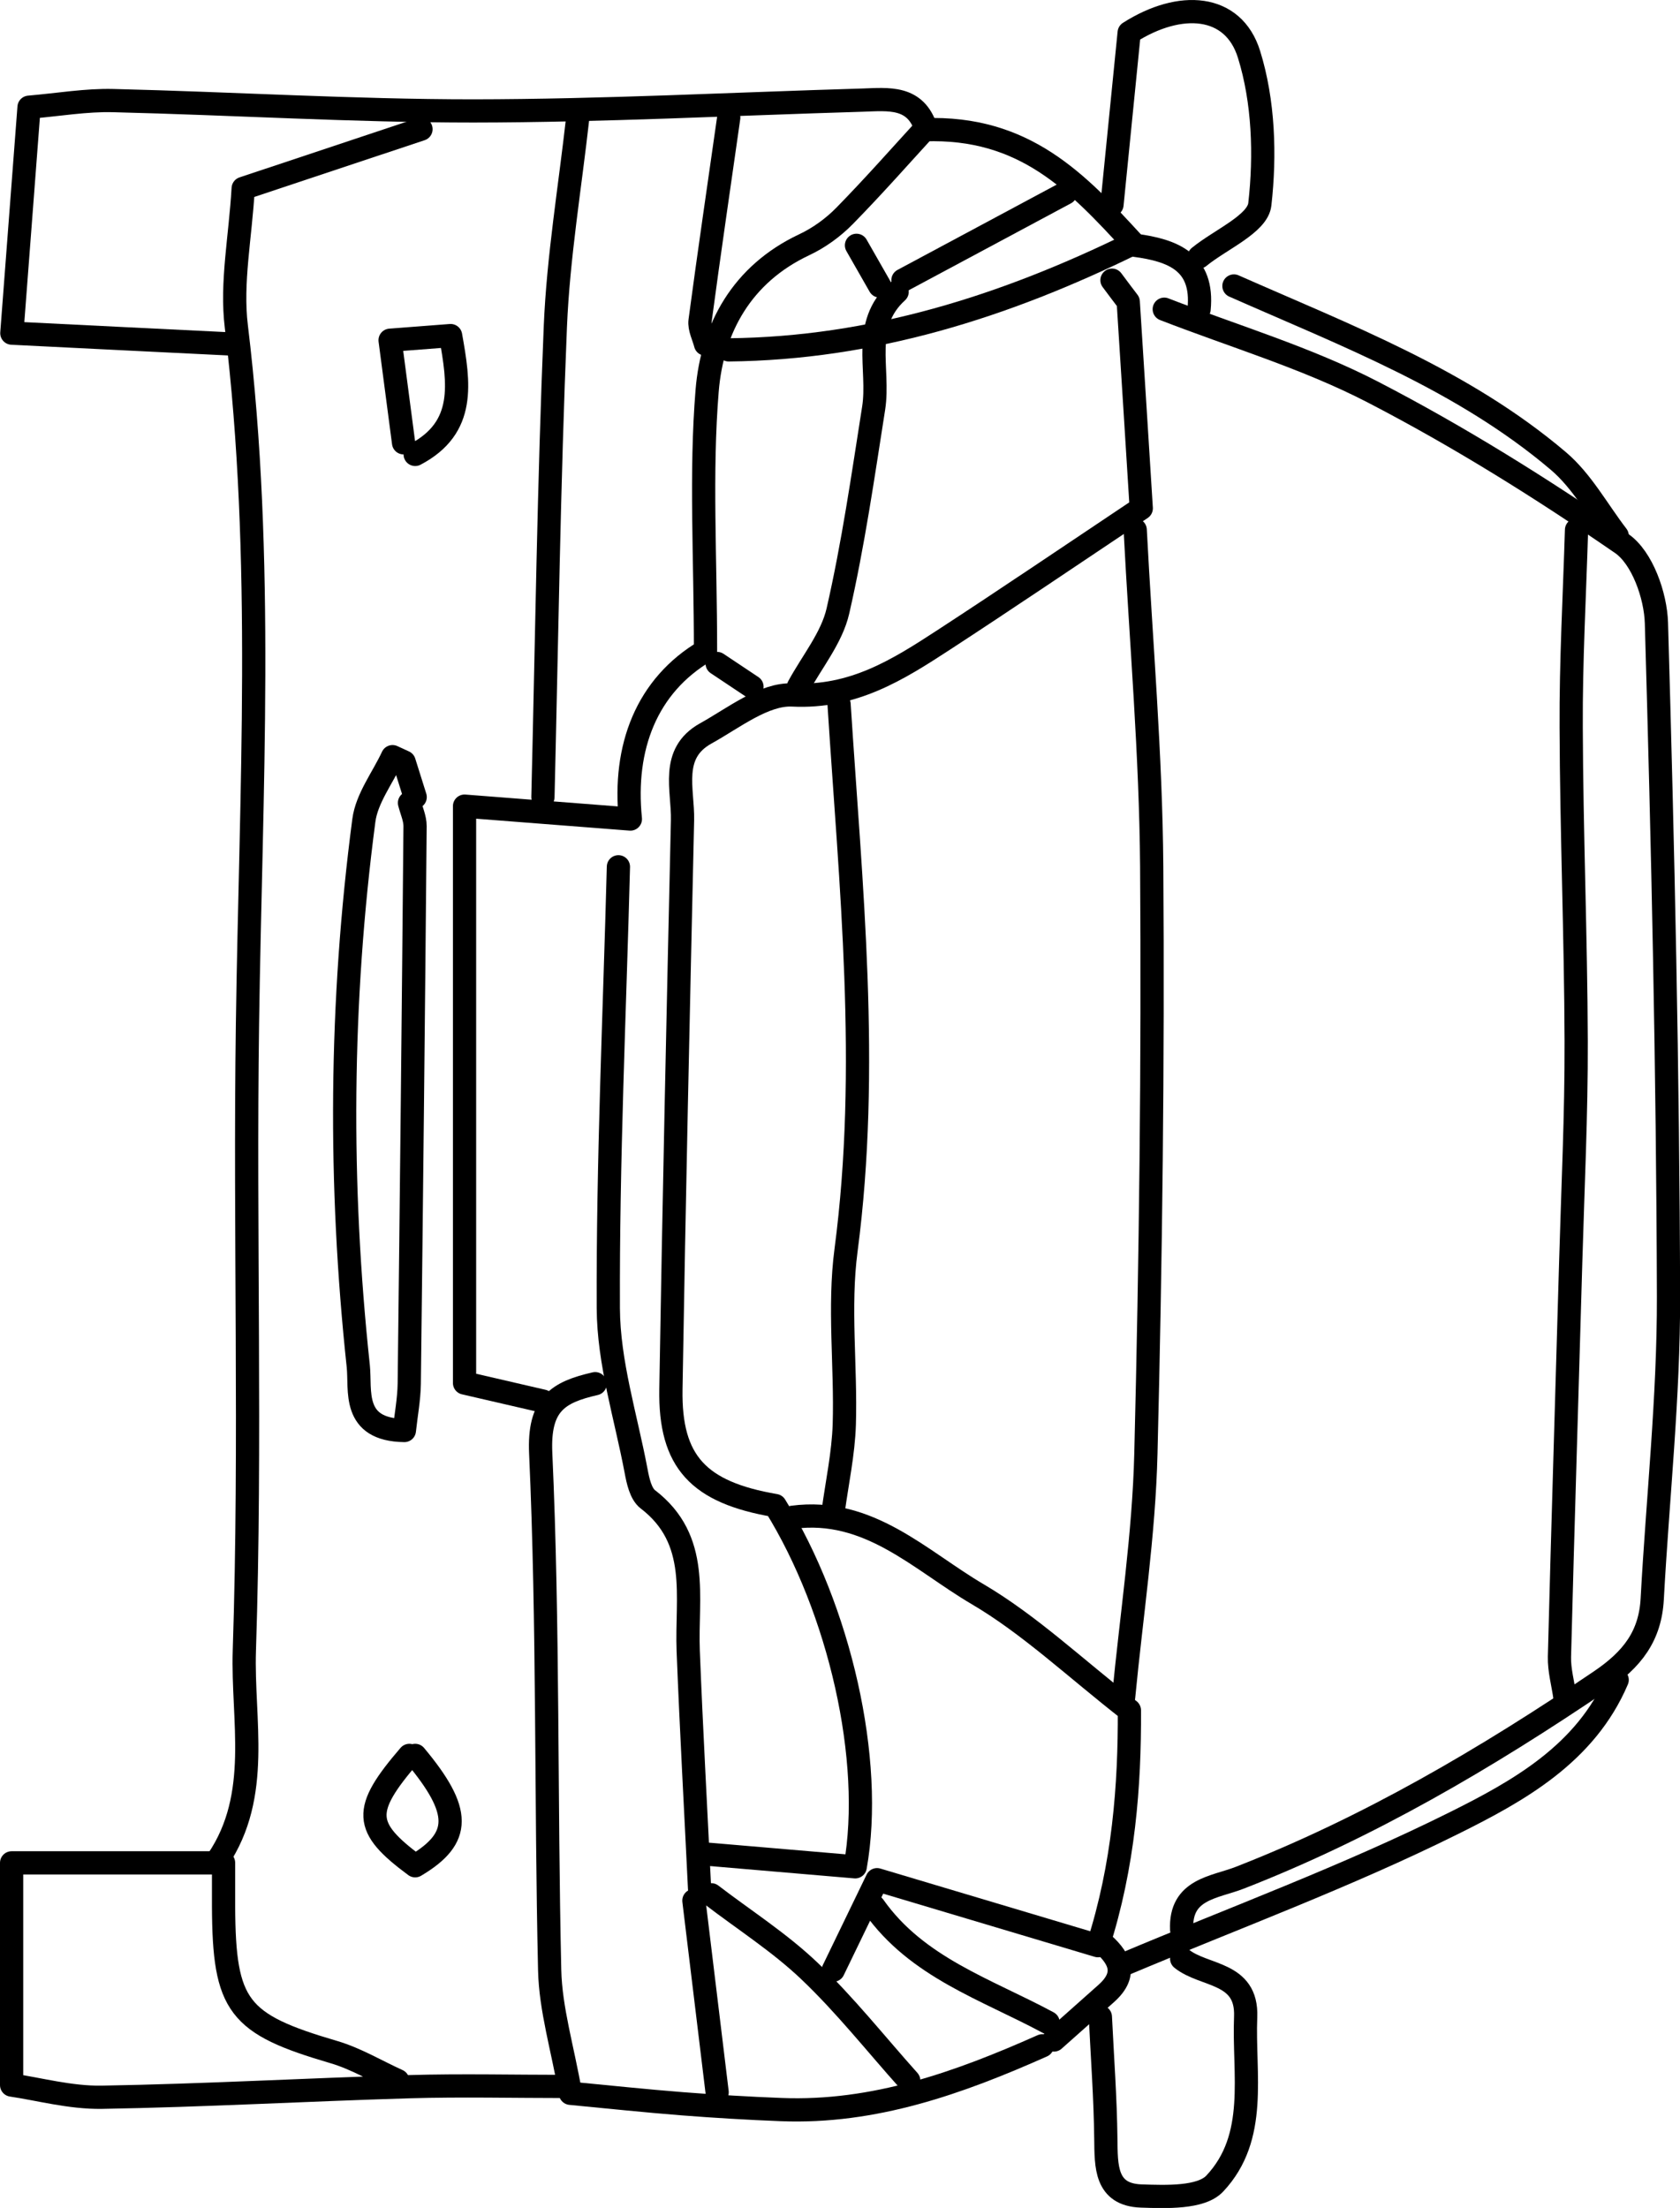 <?xml version="1.0" encoding="UTF-8"?>
<svg id="Layer_2" data-name="Layer 2" xmlns="http://www.w3.org/2000/svg" viewBox="0 0 144.66 190.08">
  <defs>
    <style>
      .cls-1 {
        fill: none;
        stroke: #000;
        stroke-linecap: round;
        stroke-linejoin: round;
        stroke-width: 2px;
      }
    </style>
  </defs>
  <g id="Layer_1-2" data-name="Layer 1">
    <g>
      <path class="cls-1" d="M36.25,11.12c-4.9,1.63-9.8,3.26-15.31,5.1-.24,4.2-1.05,8.12-.59,11.89,2.43,19.99,1.24,40,.96,60.01-.26,18,.32,36.01-.27,53.99-.19,5.95,1.49,12.42-2.29,18.01"/>
      <path class="cls-1" d="M35.75,68.62c-.32-1.01-.63-2.01-.95-3.02-.33-.15-.66-.31-1-.46-.85,1.83-2.22,3.58-2.47,5.49-2.06,15.63-2.16,31.31-.48,46.98.22,2.06-.6,5.48,3.97,5.54.14-1.32.4-2.68.42-4.03.19-16,.36-32,.5-48,0-.67-.31-1.33-.48-2"/>
      <path class="cls-1" d="M135.75,45.62c-.17,5.67-.49,11.33-.46,17,.03,9,.4,18,.43,27,.02,6.33-.29,12.67-.47,19-.32,11.33-.68,22.67-.97,34-.03,1.16.31,2.33.47,3.5"/>
      <path class="cls-1" d="M100.25,26.62c6,2.33,12.25,4.18,17.94,7.12,7.42,3.84,14.56,8.3,21.45,13.05,1.77,1.22,2.92,4.48,2.99,6.84.56,19.33.99,38.66,1.04,58,.02,8.67-.93,17.33-1.4,26-.17,3.23-1.73,5.23-4.46,7.08-9.82,6.65-19.97,12.62-31.05,16.94-2.17.85-5.17.95-5.01,4.47"/>
      <path class="cls-1" d="M97.75,45.62c.5,9.67,1.35,19.33,1.42,29,.12,16.83-.08,33.67-.5,50.5-.17,7.01-1.25,14-1.92,21"/>
      <path class="cls-1" d="M79.75,11.12c-.9-2.9-3.26-2.57-5.5-2.5-11.17.33-22.33.92-33.5.93-10.33,0-20.67-.64-31-.89-2.34-.06-4.69.35-7.25.57-.49,6.38-.94,12.37-1.48,19.45,6.84.34,13.04.65,19.23.95"/>
      <path class="cls-1" d="M34.25,179.12c-1.83-.83-3.6-1.9-5.51-2.46-8.25-2.42-9.45-3.92-9.49-12.54,0-1.17,0-2.34,0-3.75H1v19.13c2.33.34,5.05,1.09,7.75,1.05,8.84-.15,17.67-.65,26.5-.91,4.5-.13,9-.02,13.5-.02"/>
      <path class="cls-1" d="M95.75,24.12c.56.75,1.12,1.5,1.4,1.86.39,6.15.77,12.13,1.12,17.78-6.02,4.02-11.49,7.73-17.03,11.34-3.94,2.57-7.78,4.99-13,4.73-2.44-.12-5.07,1.98-7.47,3.31-3.11,1.73-1.94,4.84-2,7.47-.37,16.33-.73,32.67-1,49-.1,6.24,2.37,8.87,8.98,10,5.54,8.92,8.53,21.95,6.89,31.1-4.25-.36-8.57-.73-12.89-1.1"/>
      <path class="cls-1" d="M53.25,74.62c-.33,12.67-.92,25.33-.87,38,.02,4.67,1.51,9.34,2.39,14,.16.87.4,1.98,1.01,2.45,4.56,3.49,3.3,8.43,3.48,13.05.27,6.84.65,13.67.98,20.5"/>
      <path class="cls-1" d="M49.75,10.12c-.67,6-1.68,11.99-1.93,18-.56,13.49-.74,27-1.07,40.5"/>
      <path class="cls-1" d="M51.25,119.12c-3.19.73-4.89,1.74-4.69,6.01.67,14.81.43,29.66.77,44.49.08,3.36,1.11,6.7,1.79,10.59,3.25.31,6.44.65,9.63.9,2.83.22,5.66.39,8.5.5,8.02.32,15.33-2.3,22.5-5.49"/>
      <path class="cls-1" d="M103.25,22.12c1.83-1.5,5.04-2.84,5.23-4.53.48-4.24.33-8.86-.93-12.91-1.35-4.35-5.93-4.67-10.32-1.87-.52,5.17-1,9.99-1.48,14.81"/>
      <path class="cls-1" d="M101.75,168.62c1.93,1.56,5.66,1.1,5.51,5-.2,4.95,1.11,10.35-2.66,14.36-1.18,1.26-4.19,1.14-6.34,1.07-3.09-.11-3.01-2.57-3.04-4.92-.04-3.5-.3-7-.47-10.5"/>
      <path class="cls-1" d="M72.25,60.62c1,15.66,2.67,31.28.6,47.01-.65,4.91,0,9.99-.15,14.99-.08,2.51-.62,5-.96,7.5"/>
      <path class="cls-1" d="M62.75,30.12c12.34-.13,23.72-3.71,34.84-9.17-4.83-5.26-9.37-10.09-18-9.78-1.91,2.08-4.32,4.82-6.87,7.42-.99,1.01-2.21,1.89-3.49,2.49-5.34,2.52-7.9,7.18-8.34,12.55-.58,7.12-.14,14.32-.14,22.4-5.09,3-7.1,8.32-6.47,14.48-4.83-.37-9.15-.71-14.28-1.11v49.66c2.42.56,4.58,1.06,6.75,1.56"/>
      <path class="cls-1" d="M139.25,144.62c-2.71,6.36-8.51,9.57-14.08,12.34-9.21,4.58-18.92,8.16-28.42,12.16"/>
      <path class="cls-1" d="M139.25,46.12c-1.67-2.17-3.02-4.7-5.06-6.43-8.22-6.98-18.23-10.78-27.94-15.07"/>
      <path class="cls-1" d="M77.25,25.12c-3.13,2.84-1.5,6.63-2.02,10-.92,5.85-1.76,11.72-3.08,17.48-.53,2.31-2.23,4.36-3.4,6.52"/>
      <path class="cls-1" d="M68.25,130.62c6.57-.87,10.99,3.72,15.93,6.62,4.47,2.63,8.33,6.3,13.07,10,.03,6.44-.48,13.34-2.71,20.26-6.79-2.03-12.76-3.81-19.02-5.68-1.3,2.69-2.54,5.24-3.77,7.79"/>
      <path class="cls-1" d="M35.75,39.12c4.4-2.31,3.78-6.13,3.05-10.23-1.41.11-2.76.21-5.21.4.43,3.26.8,6.05,1.16,8.83"/>
      <path class="cls-1" d="M61.25,163.12c2.83,2.17,5.88,4.11,8.45,6.56,3.07,2.92,5.72,6.28,8.55,9.44"/>
      <path class="cls-1" d="M62.75,10.12c-.83,5.83-1.69,11.66-2.47,17.5-.08.63.3,1.33.47,2"/>
      <path class="cls-1" d="M59.75,163.62c.67,5.5,1.33,11,2,16.5"/>
      <path class="cls-1" d="M75.25,164.12c3.71,5.26,9.69,7.14,15,10"/>
      <path class="cls-1" d="M91.75,16.62c-4.67,2.5-9.33,5-14,7.5"/>
      <path class="cls-1" d="M94.75,167.12c1.58,1.34,2.46,2.76.5,4.5-1.5,1.33-3,2.67-4.5,4"/>
      <path class="cls-1" d="M97.75,21.12c3.24.43,5.9,1.44,5.5,5.5"/>
      <path class="cls-1" d="M73.75,21.12c.67,1.17,1.33,2.33,2,3.5"/>
      <path class="cls-1" d="M64.75,59.12c-1-.67-2-1.33-3-2"/>
      <path class="cls-1" d="M35.25,151.12c-4.07,4.73-3.99,6.18.5,9.5,4.01-2.38,4.01-4.7,0-9.5"/>
    </g>
  </g>
</svg>
